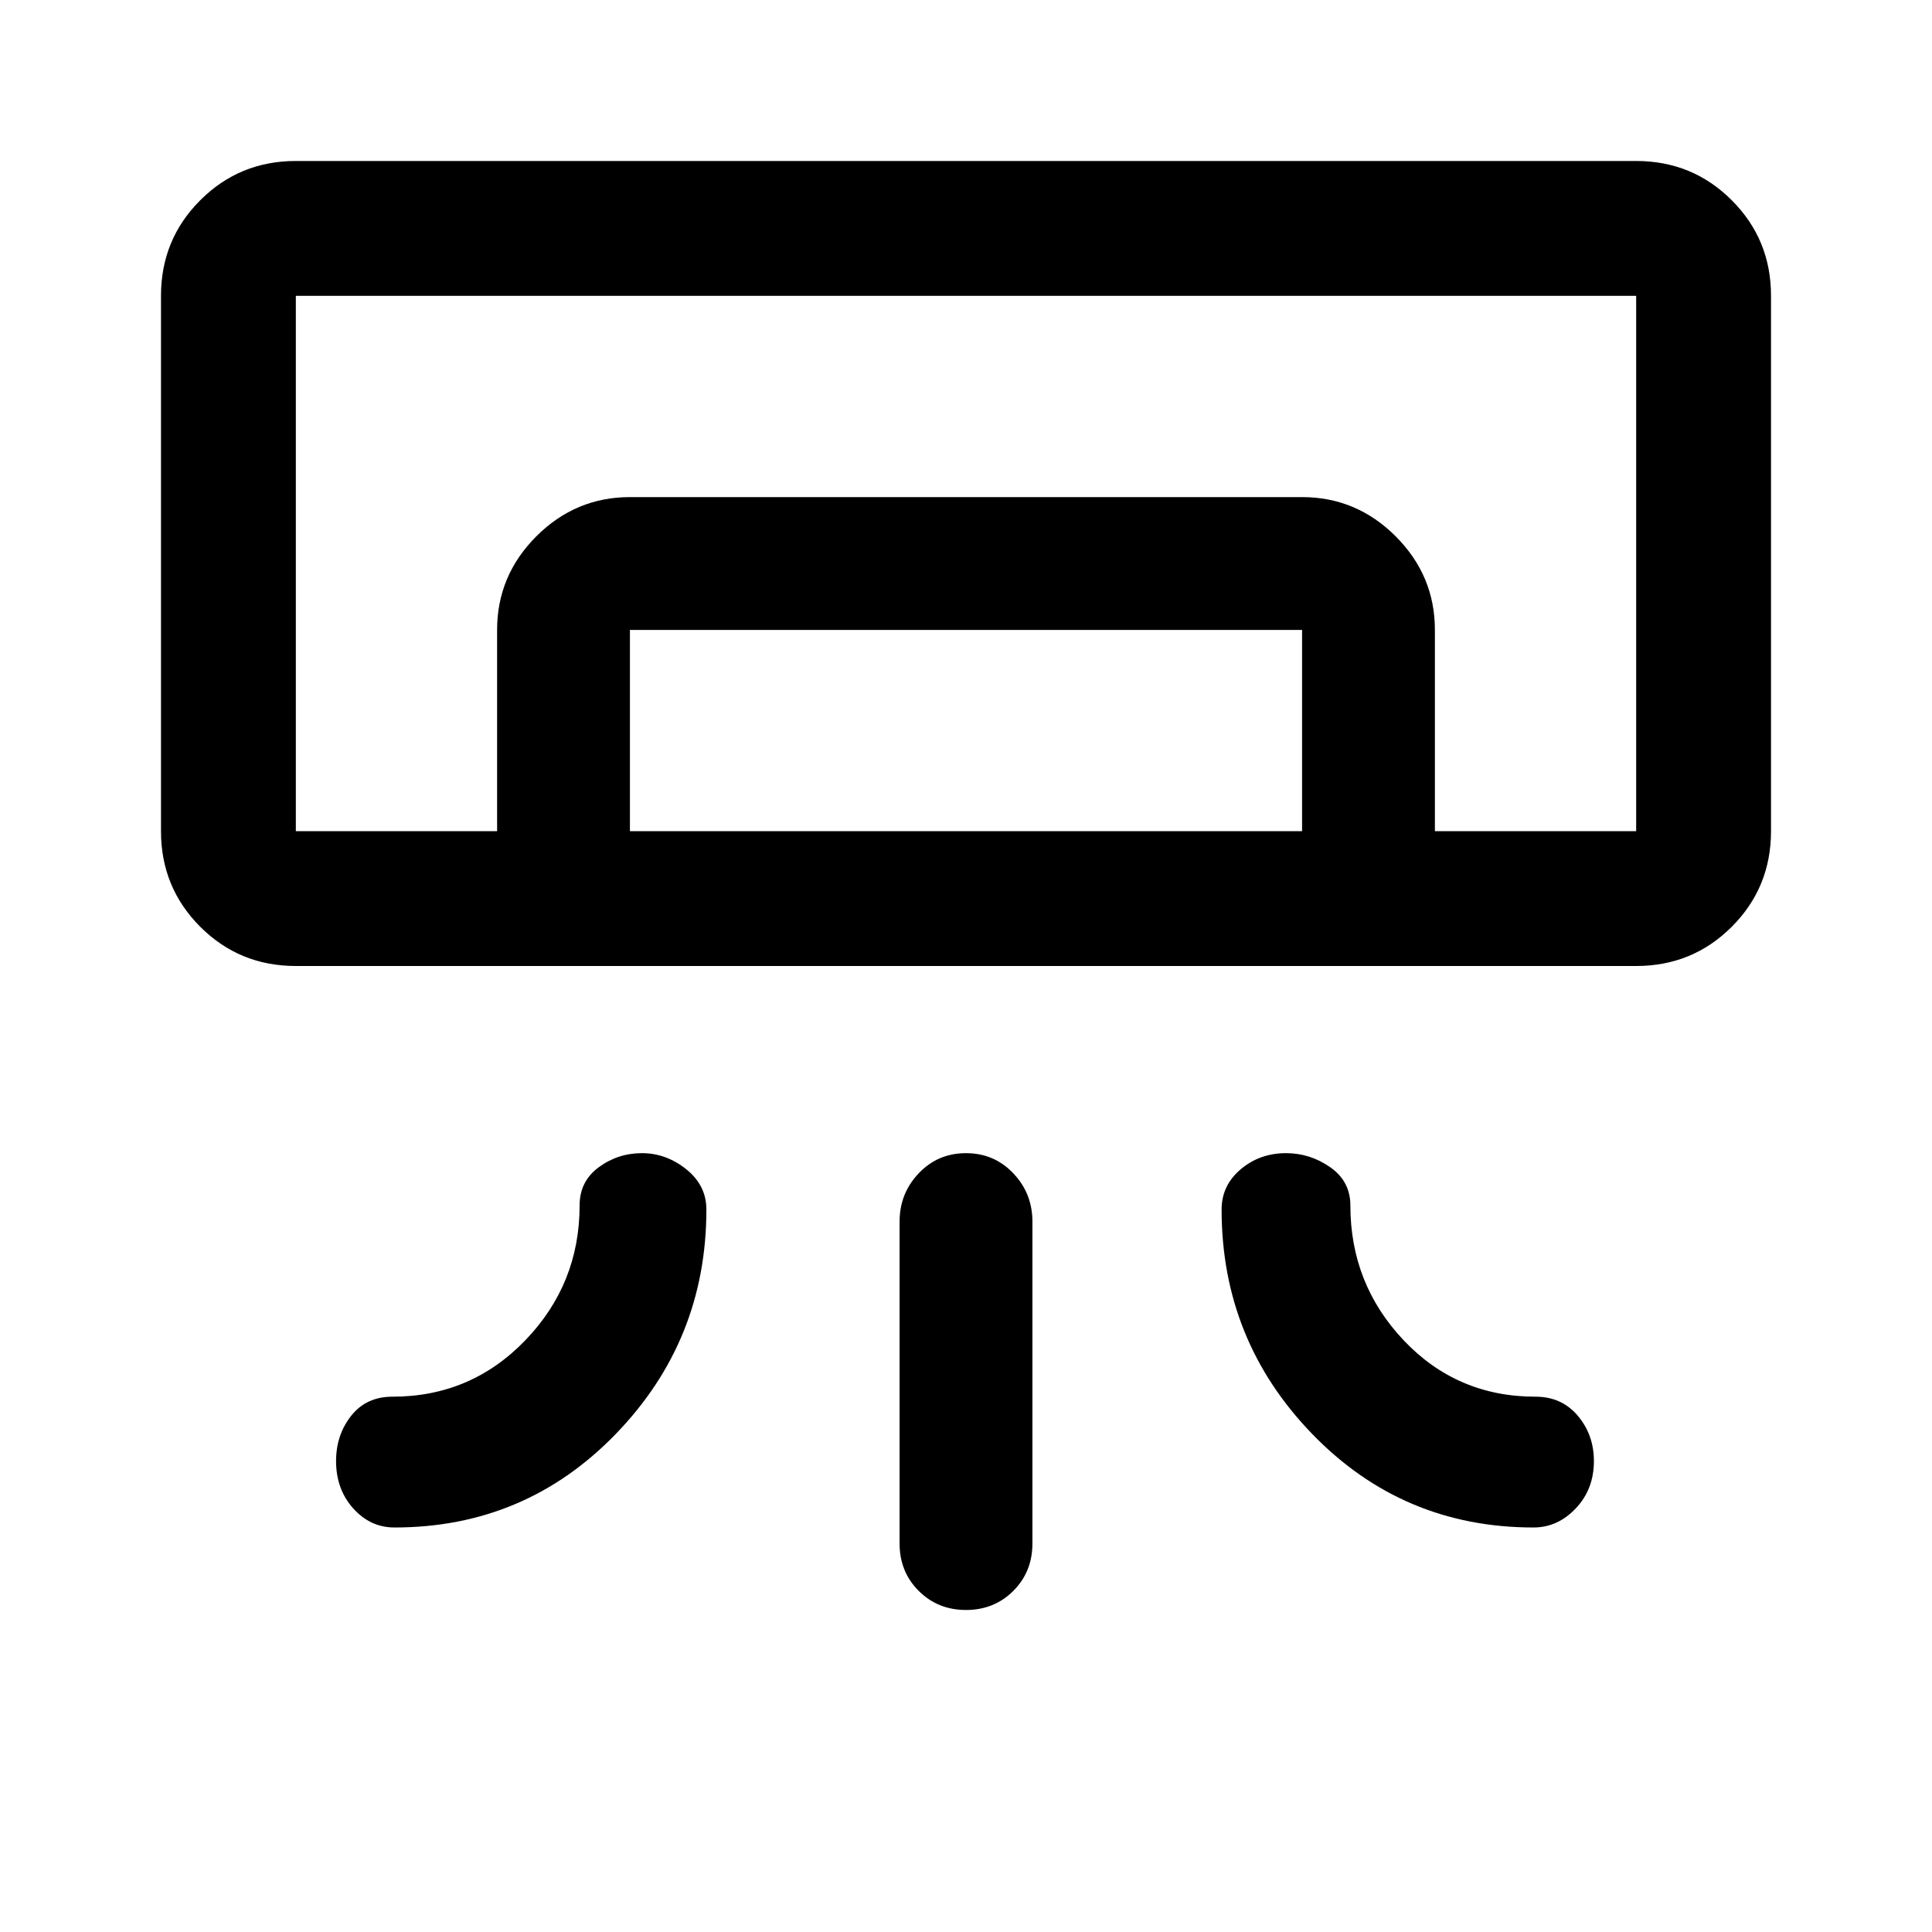 <svg xmlns="http://www.w3.org/2000/svg" height="40" width="40"><path d="M33.875 20H6.125q-1.167 0-1.979-.812-.813-.813-.813-1.98V6.125q0-1.167.813-1.979.812-.813 1.979-.813h27.75q1.167 0 1.979.813.813.812.813 1.979v11.083q0 1.167-.813 1.98-.812.812-1.979.812Zm-20.583 3.875q.5 0 .916.333.417.334.417.834 0 2.708-1.875 4.646-1.875 1.937-4.583 1.937-.5 0-.855-.396-.354-.396-.354-.979 0-.542.313-.938.312-.395.854-.395 1.625 0 2.75-1.167T12 24.958q0-.5.396-.791.396-.292.896-.292Zm13.333 0q-.542 0-.937.333-.396.334-.396.834 0 2.708 1.875 4.646 1.875 1.937 4.583 1.937.5 0 .875-.396T33 30.25q0-.542-.333-.938-.334-.395-.875-.395-1.625 0-2.73-1.167-1.104-1.167-1.104-2.792 0-.5-.416-.791-.417-.292-.917-.292ZM20 33.333q-.583 0-.979-.395-.396-.396-.396-.98v-6.666q0-.584.396-1 .396-.417.979-.417t.979.417q.396.416.396 1v6.666q0 .584-.396.98-.396.395-.979.395Zm13.875-16.125H6.125h23.583Zm-23.583 0v-4.166q0-1.125.812-1.938.813-.812 1.938-.812h13.916q1.125 0 1.938.812.812.813.812 1.938v4.166h-2.75v-4.166H13.042v4.166Zm-4.167 0h27.75V6.125H6.125v11.083Z"/></svg>